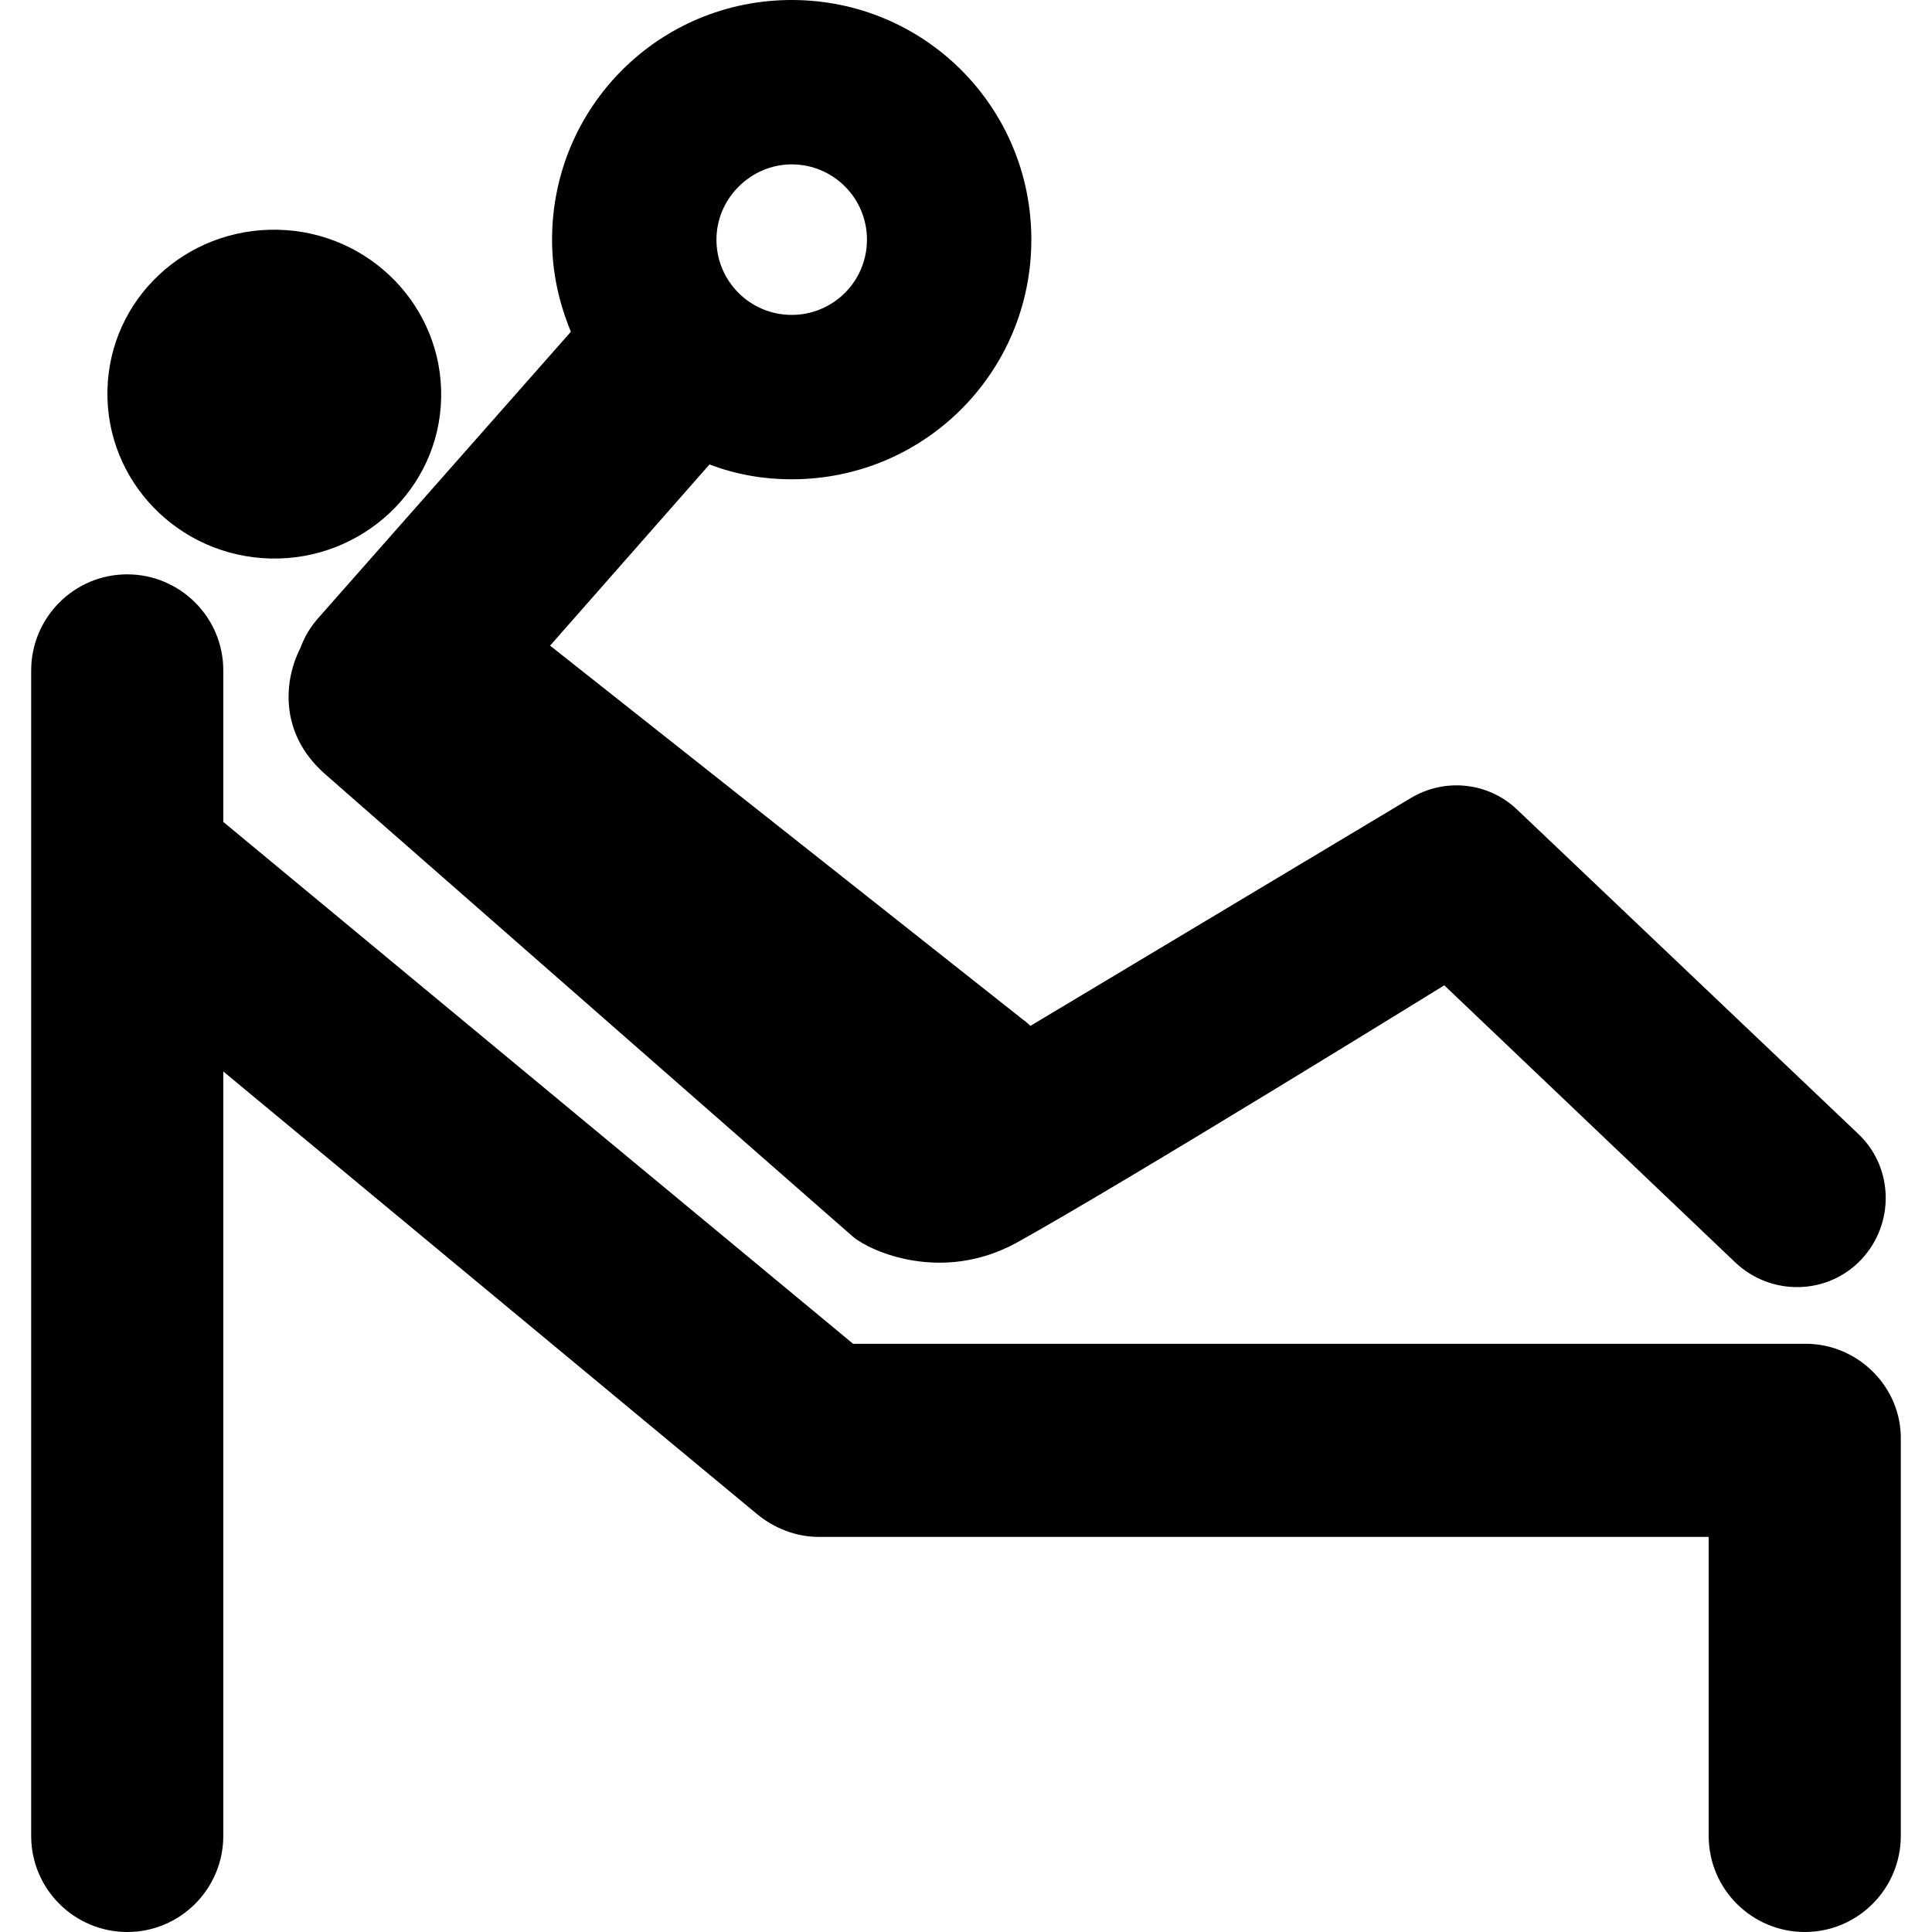 <?xml version="1.0" encoding="iso-8859-1"?>
<!-- Generator: Adobe Illustrator 16.0.0, SVG Export Plug-In . SVG Version: 6.00 Build 0)  -->
<!DOCTYPE svg PUBLIC "-//W3C//DTD SVG 1.1//EN" "http://www.w3.org/Graphics/SVG/1.1/DTD/svg11.dtd">
<svg version="1.1" id="Capa_1" xmlns="http://www.w3.org/2000/svg" xmlns:xlink="http://www.w3.org/1999/xlink" x="0px" y="0px"
	 width="597.006px" height="597.006px" viewBox="0 0 597.006 597.006" style="enable-background:new 0 0 597.006 597.006;"
	 xml:space="preserve">
<g>
	<path d="M33.199,120.564c0.612-28.152,24.174-50.184,52.632-49.572c28.458,0.612,51.102,23.868,50.49,52.02
		c-0.612,28.152-24.48,50.184-52.632,49.572C55.23,171.972,32.586,148.716,33.199,120.564z M557.988,415.242
		c-0.918,0-294.372,0-294.372,0L69,253.98v-46.818c0-16.524-13.464-29.682-29.682-29.682c-16.524,0-29.682,13.464-29.682,29.682
		v360.163c0,16.523,13.464,29.682,29.682,29.682c16.524,0,29.682-13.465,29.682-29.682V331.092l164.934,136.781
		c5.202,4.285,11.934,7.039,18.972,7.039h275.094v92.412c0,16.523,13.464,29.682,29.682,29.682
		c16.523,0,29.682-13.465,29.682-29.682v-122.4C587.671,428.705,574.207,415.242,557.988,415.242z M176.407,102.51
		c-3.672-8.874-5.814-18.36-5.814-28.458C170.593,33.048,203.641,0,244.645,0s74.052,33.048,74.052,74.052
		s-33.048,74.052-74.052,74.052c-8.874,0-17.442-1.53-25.398-4.59l-49.266,55.998L316.248,315.18
		c0.919,0.611,1.53,1.225,2.143,1.836l117.504-70.38c10.71-6.426,24.174-4.896,33.048,3.672l105.265,100.062
		c11.016,10.404,11.321,27.846,0.918,38.863c-10.404,11.016-27.847,11.322-38.862,0.918l-89.964-85.68
		c0,0-98.532,60.893-132.192,79.559c-22.95,12.547-44.982,2.754-50.49-1.836L100.212,238.986
		c-14.382-12.852-12.24-29.376-7.344-38.862c1.224-3.366,3.06-6.426,5.508-9.18L176.407,102.51z M221.389,74.052
		c0,12.852,10.404,23.256,23.256,23.256S267.9,86.904,267.9,74.052s-10.404-23.256-23.256-23.256
		C232.099,50.796,221.389,61.2,221.389,74.052z"/>
</g>
<g>
</g>
<g>
</g>
<g>
</g>
<g>
</g>
<g>
</g>
<g>
</g>
<g>
</g>
<g>
</g>
<g>
</g>
<g>
</g>
<g>
</g>
<g>
</g>
<g>
</g>
<g>
</g>
<g>
</g>
</svg>
